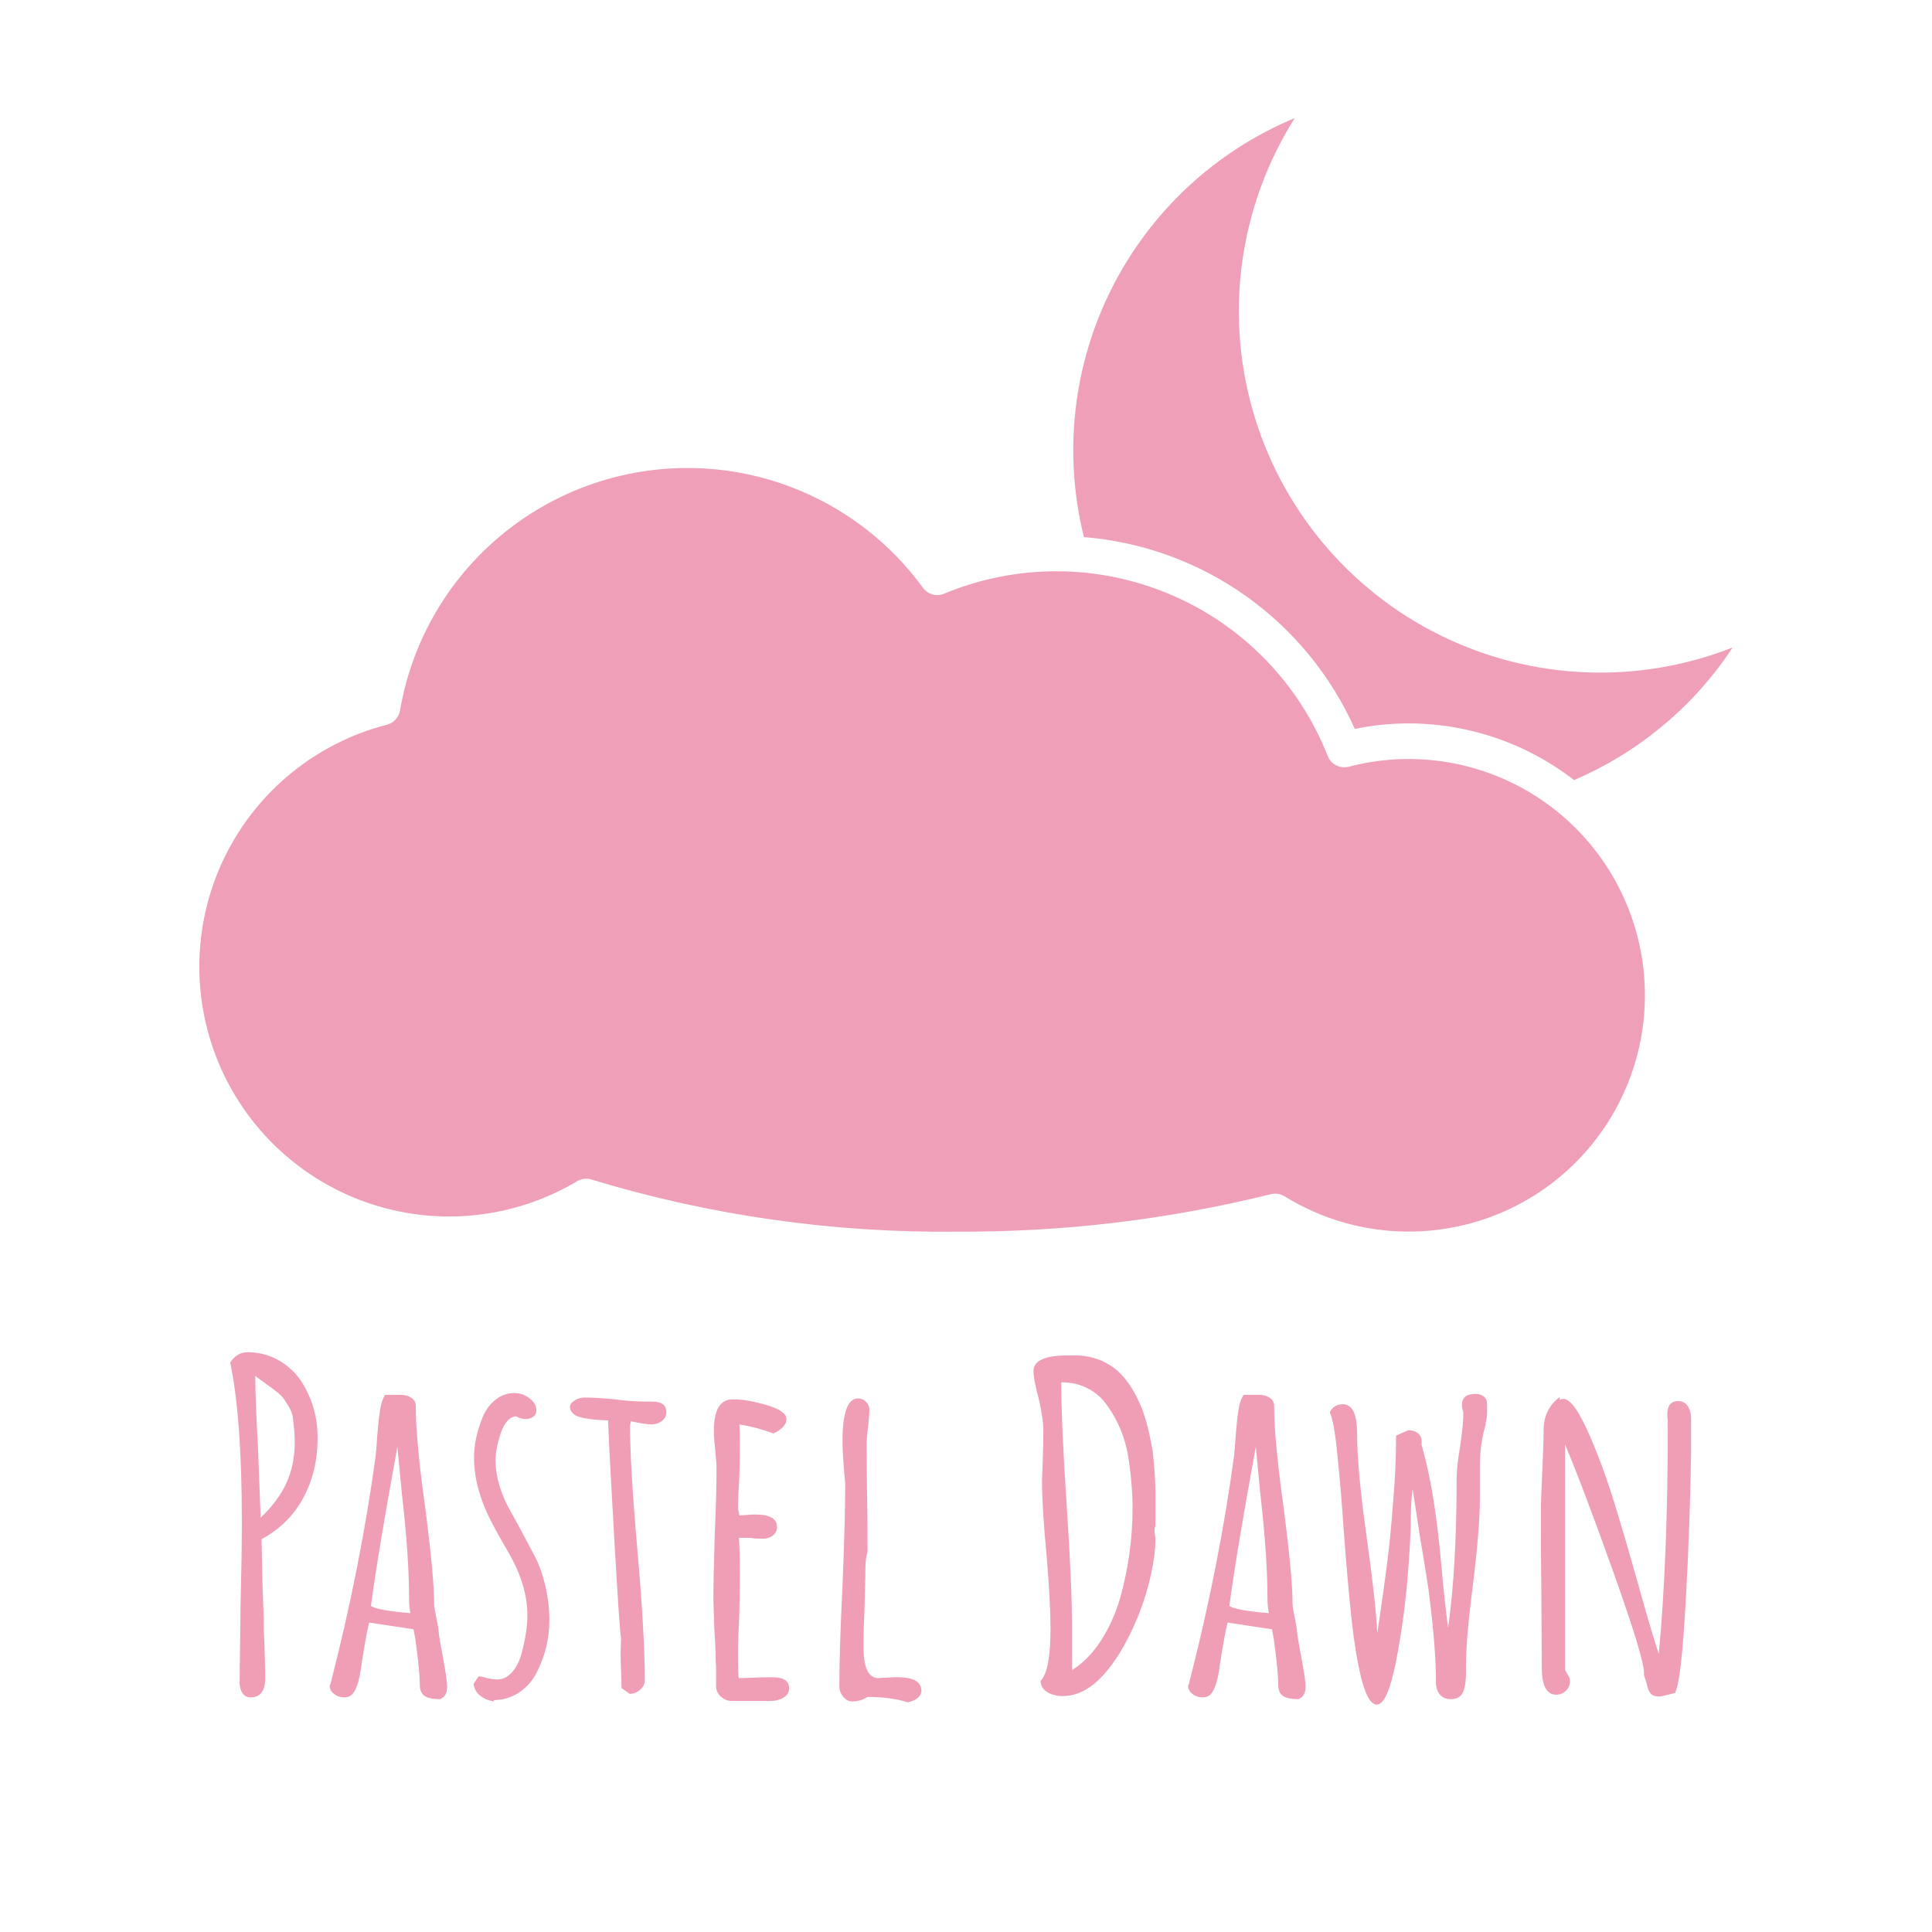 <?xml version="1.0" encoding="utf-8"?>
<!-- Generator: Adobe Illustrator 26.5.0, SVG Export Plug-In . SVG Version: 6.00 Build 0)  -->
<svg version="1.1" id="Layer_1" xmlns="http://www.w3.org/2000/svg" xmlns:xlink="http://www.w3.org/1999/xlink" x="0px" y="0px"
	 viewBox="0 0 1805 1805" style="enable-background:new 0 0 1805 1805;" xml:space="preserve">
<style type="text/css">
	.st0{fill:#EFA0B8;}
	.st1{fill:#EF9EB6;}
</style>
<g>
	<path class="st0" d="M1315.85,1150.63c-40.93,0-80.95-11.44-115.74-32.98c-2.65-1.62-5.62-2.46-8.73-2.46
		c-1.36,0-2.78,0.19-4.14,0.52c-96.02,23.79-194.62,35.56-293.54,34.98c-115.54,1.29-230.57-15.13-341.12-48.69
		c-4.53-1.42-9.5-0.84-13.58,1.68c-58.19,34.59-128.54,42.29-192.75,21.01c-64.27-21.34-116.12-69.44-142.12-131.9
		c-25.99-62.52-23.6-133.19,6.6-193.78c30.19-60.58,85.22-105.07,150.72-121.94c6.34-1.62,11.19-6.79,12.28-13.25
		c12.03-70.8,51.6-133.97,109.98-175.73c58.38-41.77,130.93-58.84,201.85-47.39C756.5,452.14,820,491.13,862.29,549.19
		c4.53,6.14,12.67,8.47,19.72,5.5c67.57-28.19,143.67-27.93,211.11,0.58s120.52,83.02,147.35,151.1c3.1,7.76,11.51,12.03,19.59,9.96
		c61.42-16.1,126.79-4.98,179.43,30.52c52.63,35.5,87.42,91.94,95.5,154.92s-11.31,126.34-53.28,174
		C1439.81,1123.42,1379.35,1150.7,1315.85,1150.63L1315.85,1150.63z"/>
	<path class="st0" d="M1552.1,679.14c-24.63,20.37-52.11,37.05-81.53,49.66c-44.29-34.33-98.73-52.95-154.73-52.95
		c-16.88,0-33.62,1.75-50.11,5.17c-22.24-49.85-57.42-92.78-101.97-124.34c-44.48-31.55-96.66-50.5-151.1-54.89
		c-19.4-78.04-10.22-160.48,25.93-232.24c36.14-71.83,96.86-128.34,171.08-159.25c-51.08,80.82-65.5,179.43-39.76,271.42
		c25.73,92.01,89.29,168.82,174.82,211.37c85.54,42.54,185.12,46.81,274.02,11.83C1600.4,632.85,1577.97,657.87,1552.1,679.14
		L1552.1,679.14z"/>
	<path class="st1" d="M226.58,1581.85c-1.82-2.65-2.72-5.93-2.72-9.84l0.84-70.36c0.84-34.06,1.26-60.44,1.26-79.15
		c0-65.05-3.63-114.89-10.89-149.51c4.19-6.42,9.49-9.63,15.91-9.63c10.33,0,19.75,2.3,28.27,6.91
		c8.51,4.61,15.56,10.82,21.15,18.64c10.89,16.2,16.33,34.34,16.33,54.44c0,20.94-4.47,39.65-13.4,56.12
		c-8.94,16.48-21.92,29.31-38.95,38.53l0.84,42.3l0.84,22.2c0.27,4.75,0.42,11.59,0.42,20.52c0.84,18.71,1.26,33.92,1.26,45.65
		c0,5.31-1.12,9.49-3.35,12.56c-2.24,3.07-5.73,4.61-10.47,4.61C230.83,1585.82,228.39,1584.5,226.58,1581.85z M267.62,1385.43
		c5.16-11.31,7.75-24.08,7.75-38.32v-0.42c0-6.42-0.7-14.51-2.09-24.29c-0.84-3.35-2.38-6.7-4.61-10.05
		c-2.24-3.35-3.49-5.3-3.77-5.86c-1.96-2.79-7.12-7.12-15.5-12.98l-10.89-7.96c0,14.24,0.84,36.3,2.51,66.17l2.51,66.17
		C254.43,1407.56,262.45,1396.74,267.62,1385.43z M396.81,1584.57c-3.08-1.95-4.61-5.58-4.61-10.89c0-8.38-1.4-22.62-4.19-42.72
		l-1.67-8.79l-41.46-6.28c-1.68,6.43-4.05,19.41-7.12,38.95c-1.68,13.68-4.33,22.76-7.96,27.22c-1.96,2.51-4.75,3.77-8.38,3.77
		c-3.35,0-6.43-1.05-9.21-3.14c-2.79-2.09-4.19-4.67-4.19-7.75l0.84-2.09l0.42-1.68c18.43-71.75,32.38-142.53,41.88-212.33
		c0-1.11,0.14-3,0.42-5.65c0.27-2.65,0.56-6.49,0.84-11.52c0.84-10.33,1.74-18.56,2.72-24.71c0.98-6.14,2.58-10.74,4.82-13.82h14.24
		c3.91,0,7.26,0.91,10.05,2.72c2.79,1.82,4.19,4.4,4.19,7.75c0,21.22,2.93,52.77,8.79,94.65c5.58,43,8.38,73.15,8.38,90.46
		c0,1.68,0.69,6.01,2.09,12.98c1.39,6.43,2.09,10.62,2.09,12.56c0,1.96,1.39,10.33,4.19,25.13c2.51,13.4,3.77,22.06,3.77,25.96v0.42
		c0,6.14-2.24,10.05-6.7,11.73C404.62,1587.5,399.88,1586.52,396.81,1584.57z M382.15,1491.6c0-25.13-2.24-57.23-6.7-96.32
		l-4.19-43.55c-12.01,65.61-20.25,115.17-24.71,148.67c4.19,2.79,16.47,5.03,36.85,6.7C382.57,1502.9,382.15,1497.74,382.15,1491.6z
		 M448.53,1584.15c-3.49-2.79-5.52-6.42-6.07-10.89l4.61-7.12c1.67,0,4.33,0.56,7.96,1.68c4.19,0.84,7.39,1.26,9.63,1.26
		c5.03,0,9.56-2.23,13.61-6.7c4.04-4.46,7.05-10.32,9-17.59c3.62-13.4,5.44-25.4,5.44-36.02c0-18.43-5.86-37.83-17.59-58.21
		l-4.61-7.96c-5.31-9.21-9.78-17.45-13.4-24.71c-3.63-7.26-6.7-15.08-9.21-23.45c-3.35-10.89-5.03-21.78-5.03-32.67
		c0-12.28,2.79-25.13,8.38-38.53c2.79-6.42,6.77-11.65,11.94-15.7c5.16-4.04,10.95-6.07,17.38-6.07c5.03,0,9.7,1.61,14.03,4.82
		c4.33,3.21,6.49,7.05,6.49,11.52c0,2.51-0.98,4.47-2.93,5.86c-1.96,1.4-4.33,2.09-7.12,2.09c-3.08,0-6.01-0.84-8.79-2.51
		c-6.14,0.28-11.03,5.73-14.66,16.33c-3.08,9.78-4.61,17.87-4.61,24.29c0,8.1,1.26,16.27,3.77,24.5c2.51,8.24,5.72,15.7,9.63,22.4
		l9.21,16.75l14.66,27.64c3.91,7.82,7.05,16.89,9.42,27.22c2.37,10.33,3.56,20.8,3.56,31.41c0,17.03-3.91,33.23-11.73,48.58
		c-3.91,7.82-9.42,14.1-16.54,18.85c-7.12,4.74-15.01,7.12-23.66,7.12v1.26C456.28,1588.76,452.02,1586.94,448.53,1584.15z
		 M580.66,1577.03l-0.42-16.33c-0.28-4.74-0.42-10.05-0.42-15.91l0.42-14.24c-0.84-3.07-2.93-33.64-6.28-91.71
		c-3.35-58.07-5.31-95.34-5.86-111.82c-16.2-0.56-26.53-2.23-30.99-5.03c-3.08-2.23-4.61-4.74-4.61-7.54c0-2.23,1.47-4.25,4.4-6.07
		c2.93-1.81,5.93-2.72,9-2.72c7.81,0,17.31,0.56,28.48,1.67c10.61,1.4,20.1,2.09,28.48,2.09h3.35h3.35
		c8.65,0,12.98,3.35,12.98,10.05c0,3.35-1.4,6.07-4.19,8.17c-2.79,2.09-6.01,3.14-9.63,3.14c-2.51,0-6.14-0.42-10.89-1.26
		l-8.38-1.68l-0.42,2.09l-0.42,2.09c0,24.85,2.37,64.49,7.12,118.94c4.46,51.09,6.7,90.74,6.7,118.94c0,3.35-1.47,6.28-4.4,8.79
		c-2.93,2.51-6.22,3.77-9.84,3.77L580.66,1577.03z M673.83,1585.4c-2.93-2.51-4.54-5.58-4.82-9.21v-10.89v-8.38
		c-0.28-2.51-0.42-5.45-0.42-8.79c0-5.86-0.42-14.79-1.26-26.8l-0.84-26.8c0-13.68,0.42-34.06,1.26-61.14
		c1.11-24.29,1.68-44.67,1.68-61.14c0-3.91-0.42-9.77-1.26-17.59c-0.84-8.1-1.26-13.96-1.26-17.59c0-19.82,5.86-29.73,17.59-29.73
		c9.21,0,19.89,1.82,32.04,5.45c12.15,3.63,18.22,7.96,18.22,12.98c0,2.79-1.19,5.38-3.56,7.75c-2.38,2.38-5.23,4.26-8.59,5.65
		c-11.73-4.19-22.34-6.97-31.83-8.38c0.27,4.19,0.42,10.2,0.42,18.01c0,11.17-0.14,21.22-0.42,30.15
		c-0.84,13.4-1.26,23.45-1.26,30.15l1.26,6.7l6.7-0.42c2.23-0.28,5.03-0.42,8.38-0.42c13.4,0,20.1,3.91,20.1,11.73
		c0,3.08-1.26,5.65-3.77,7.75c-2.51,2.09-5.73,3.14-9.63,3.14c-5.03,0-8.94-0.28-11.73-0.84h-10.47c0.56,7.26,0.84,17.87,0.84,31.83
		c0,13.96-0.14,26.53-0.42,37.69c-0.84,17.03-1.26,29.73-1.26,38.11c0,15.64,0.27,23.45,0.84,23.45l13.82-0.42
		c4.74-0.27,10.47-0.42,17.17-0.42c10.61,0,15.91,3.35,15.91,10.05c0,3.91-1.75,6.91-5.23,9c-3.49,2.09-7.75,3.14-12.77,3.14h-35.6
		C680.04,1589.17,676.77,1587.92,673.83,1585.4z M810.57,1585.4c-4.47,2.79-9.21,4.19-14.24,4.19c-3.35,0-6.22-1.47-8.59-4.4
		c-2.38-2.93-3.56-6.07-3.56-9.42c0-23.45,0.98-54.72,2.93-93.81c1.67-41.6,2.51-72.73,2.51-93.39v-2.93
		c-1.68-17.59-2.51-30.71-2.51-39.37c0-26.52,4.88-39.79,14.66-39.79c2.79,0,5.23,1.05,7.33,3.14s3.14,4.54,3.14,7.33
		c0,3.35-0.42,8.66-1.26,15.91c-0.84,6.98-1.26,12.29-1.26,15.91c0,18.71,0.14,35.6,0.42,50.67c0.27,14.8,0.42,31.55,0.42,50.25
		c-1.4,4.19-2.09,10.05-2.09,17.59v5.03l-0.84,33.08c-0.56,9.78-0.84,20.94-0.84,33.5c0,19.26,4.61,28.9,13.82,28.9
		c0.56,0,1.47-0.07,2.72-0.21c1.26-0.14,3-0.21,5.23-0.21c2.51-0.27,5.72-0.42,9.63-0.42c15.08,0,22.61,4.19,22.61,12.56
		c0,2.79-1.26,5.16-3.77,7.12c-2.51,1.95-5.59,3.21-9.21,3.77C837.79,1587.08,825.36,1585.4,810.57,1585.4z M978.31,1580.8
		c-4.05-2.51-6.07-6-6.07-10.47c6.14-6.14,9.21-22.47,9.21-49c0-15.91-1.26-39.08-3.77-69.52c-2.79-29.03-4.19-51.93-4.19-68.68
		l0.84-23.03c0.28-6.7,0.42-14.38,0.42-23.03c0-7.81-1.4-17.73-4.19-29.73c-3.35-12.56-5.03-21.36-5.03-26.38
		c0-9.77,10.75-14.66,32.25-14.66h6.28c15.08,0,28.2,4.61,39.37,13.82c8.93,7.82,16.47,19.13,22.61,33.92
		c4.19,10.05,7.81,24.02,10.89,41.88c1.67,15.64,2.51,27.92,2.51,36.85v13.4v19.68c-0.56,1.12-0.84,2.24-0.84,3.35
		c0,2.24,0.14,3.91,0.42,5.03c0.28,1.12,0.42,2.51,0.42,4.19c0,8.94-1.33,19.62-3.98,32.04c-2.66,12.43-6.49,25.06-11.52,37.9
		c-12.56,30.71-26.67,52.49-42.3,65.33c-9.21,7.26-18.85,10.89-28.9,10.89C987.17,1584.57,982.35,1583.31,978.31,1580.8z
		 M1028.77,1532.43c7.81-12.14,13.82-25.61,18.01-40.41c7.54-27.36,11.31-55,11.31-82.92c0-15.08-1.4-31.54-4.19-49.42
		c-3.08-17.31-9.63-32.94-19.68-46.9c-4.75-6.7-10.75-11.94-18.01-15.71c-7.26-3.77-15.5-5.65-24.71-5.65v0.42
		c0,25.13,1.67,63.1,5.03,113.91c3.35,50.54,5.03,88.78,5.03,114.75v39.79C1011.87,1553.86,1020.95,1544.57,1028.77,1532.43z
		 M1198.8,1584.57c-3.08-1.95-4.61-5.58-4.61-10.89c0-8.38-1.4-22.62-4.19-42.72l-1.67-8.79l-41.46-6.28
		c-1.67,6.43-4.05,19.41-7.12,38.95c-1.67,13.68-4.33,22.76-7.96,27.22c-1.96,2.51-4.75,3.77-8.38,3.77c-3.35,0-6.43-1.05-9.21-3.14
		c-2.79-2.09-4.19-4.67-4.19-7.75l0.84-2.09l0.42-1.68c18.43-71.75,32.38-142.53,41.88-212.33c0-1.11,0.14-3,0.42-5.65
		c0.27-2.65,0.56-6.49,0.84-11.52c0.84-10.33,1.74-18.56,2.72-24.71c0.97-6.14,2.58-10.74,4.82-13.82h14.24
		c3.91,0,7.26,0.91,10.05,2.72c2.79,1.82,4.19,4.4,4.19,7.75c0,21.22,2.93,52.77,8.79,94.65c5.58,43,8.38,73.15,8.38,90.46
		c0,1.68,0.69,6.01,2.09,12.98c1.39,6.43,2.09,10.62,2.09,12.56c0,1.96,1.39,10.33,4.19,25.13c2.51,13.4,3.77,22.06,3.77,25.96v0.42
		c0,6.14-2.24,10.05-6.7,11.73C1206.61,1587.5,1201.87,1586.52,1198.8,1584.57z M1184.14,1491.6c0-25.13-2.24-57.23-6.7-96.32
		l-4.19-43.55c-12.01,65.61-20.25,115.17-24.71,148.67c4.19,2.79,16.47,5.03,36.85,6.7
		C1184.56,1502.9,1184.14,1497.74,1184.14,1491.6z M1271.67,1567.4c-3.63-14.79-6.63-33.15-9-55.07
		c-2.38-21.91-4.82-49.63-7.33-83.13c-1.4-21.78-3.35-45.09-5.86-69.94c-1.96-20.66-4.33-33.92-7.12-39.78
		c2.51-5.03,6.56-7.54,12.14-7.54c8.93,0,13.4,9.21,13.4,27.64c0,21.78,2.93,53.61,8.79,95.48c5.86,41.6,9.21,71.89,10.05,90.88
		l2.09-14.24c2.79-18.7,5.23-36.36,7.33-52.98c2.09-16.61,3.83-34.55,5.23-53.81c1.95-21.5,2.93-42.72,2.93-63.66l11.31-5.03
		c3.62,0,6.63,0.91,9,2.72c2.37,1.82,3.56,4.4,3.56,7.75v3.35c4.46,15.64,8.17,32.74,11.1,51.3c2.93,18.57,5.51,40.41,7.75,65.54
		c1.67,19.27,3.62,37.27,5.86,54.03c5.3-37.41,7.96-83.48,7.96-138.2c0-8.65,1.11-19.26,3.35-31.83
		c1.95-12.84,2.93-23.31,2.93-31.41c-0.84-2.51-1.26-4.88-1.26-7.12c0-6.7,4.19-10.05,12.56-10.05c3.35,0,6,0.84,7.96,2.51
		c1.95,1.67,2.93,4.05,2.93,7.12v6.28c0,4.19-0.42,7.82-1.26,10.89v2.09c-3.63,11.17-5.44,24.02-5.44,38.53v30.57
		c0,17.59-2.09,43.83-6.28,78.73c-4.47,34.06-6.7,59.47-6.7,76.22v7.54c0,6.43-0.7,11.87-2.09,16.33
		c-1.67,5.58-5.73,8.38-12.14,8.38c-4.47,0-7.89-1.47-10.26-4.4c-2.38-2.93-3.56-6.63-3.56-11.1c0-22.62-2.38-51.93-7.12-87.95
		c-2.51-16.19-5.17-32.52-7.96-49l-6.7-43.97c-1.12,8.1-1.67,16.06-1.67,23.87c0,15.64-1.12,36.3-3.35,61.98
		c-2.24,25.69-5.73,50.67-10.47,74.96c-5.31,27.08-11.31,40.62-18.01,40.62C1280.74,1592.53,1275.85,1584.15,1271.67,1567.4z
		 M1542.2,1582.26c-1.68-1.81-2.93-4.95-3.77-9.42l-2.51-7.96v-0.84v-1.26c0-9.21-9.57-40.62-28.69-94.23
		c-19.13-53.61-34.13-93.25-45.02-118.94v210.65l1.67,2.93c0.28,0.56,0.84,1.54,1.68,2.93c0.84,1.4,1.26,2.79,1.26,4.19
		c0,3.63-1.26,6.7-3.77,9.21c-2.51,2.51-5.59,3.77-9.21,3.77c-8.94,0-13.4-8.51-13.4-25.54l-0.42-71.61
		c-0.28-21.5-0.42-45.5-0.42-72.03c0-8.93,0.42-21.92,1.26-38.95c0.84-17.59,1.26-30.57,1.26-38.95c0-13.12,5.03-23.45,15.08-30.99
		v2.51c1.67-0.56,2.79-0.84,3.35-0.84c6.42,0,14.51,11.17,24.29,33.5c7.81,17.87,14.87,36.71,21.15,56.54
		c6.28,19.83,14.59,48.02,24.92,84.6l4.19,15.08c6.42,22.62,11.31,38.81,14.66,48.58c5.58-60.02,8.38-130.94,8.38-212.74v-5.45
		c-0.28-1.68-0.42-3.49-0.42-5.44c0-8.38,3.35-12.56,10.05-12.56c3.91,0,6.91,1.54,9,4.61c2.09,3.07,3.14,6.98,3.14,11.72v31.41
		c-0.56,43-2.24,89.62-5.03,139.88c-2.79,50.26-6.14,78.6-10.05,85.02c-8.1,2.23-13.13,3.35-15.08,3.35
		C1546.39,1584.99,1543.87,1584.08,1542.2,1582.26z"/>
</g>
</svg>
